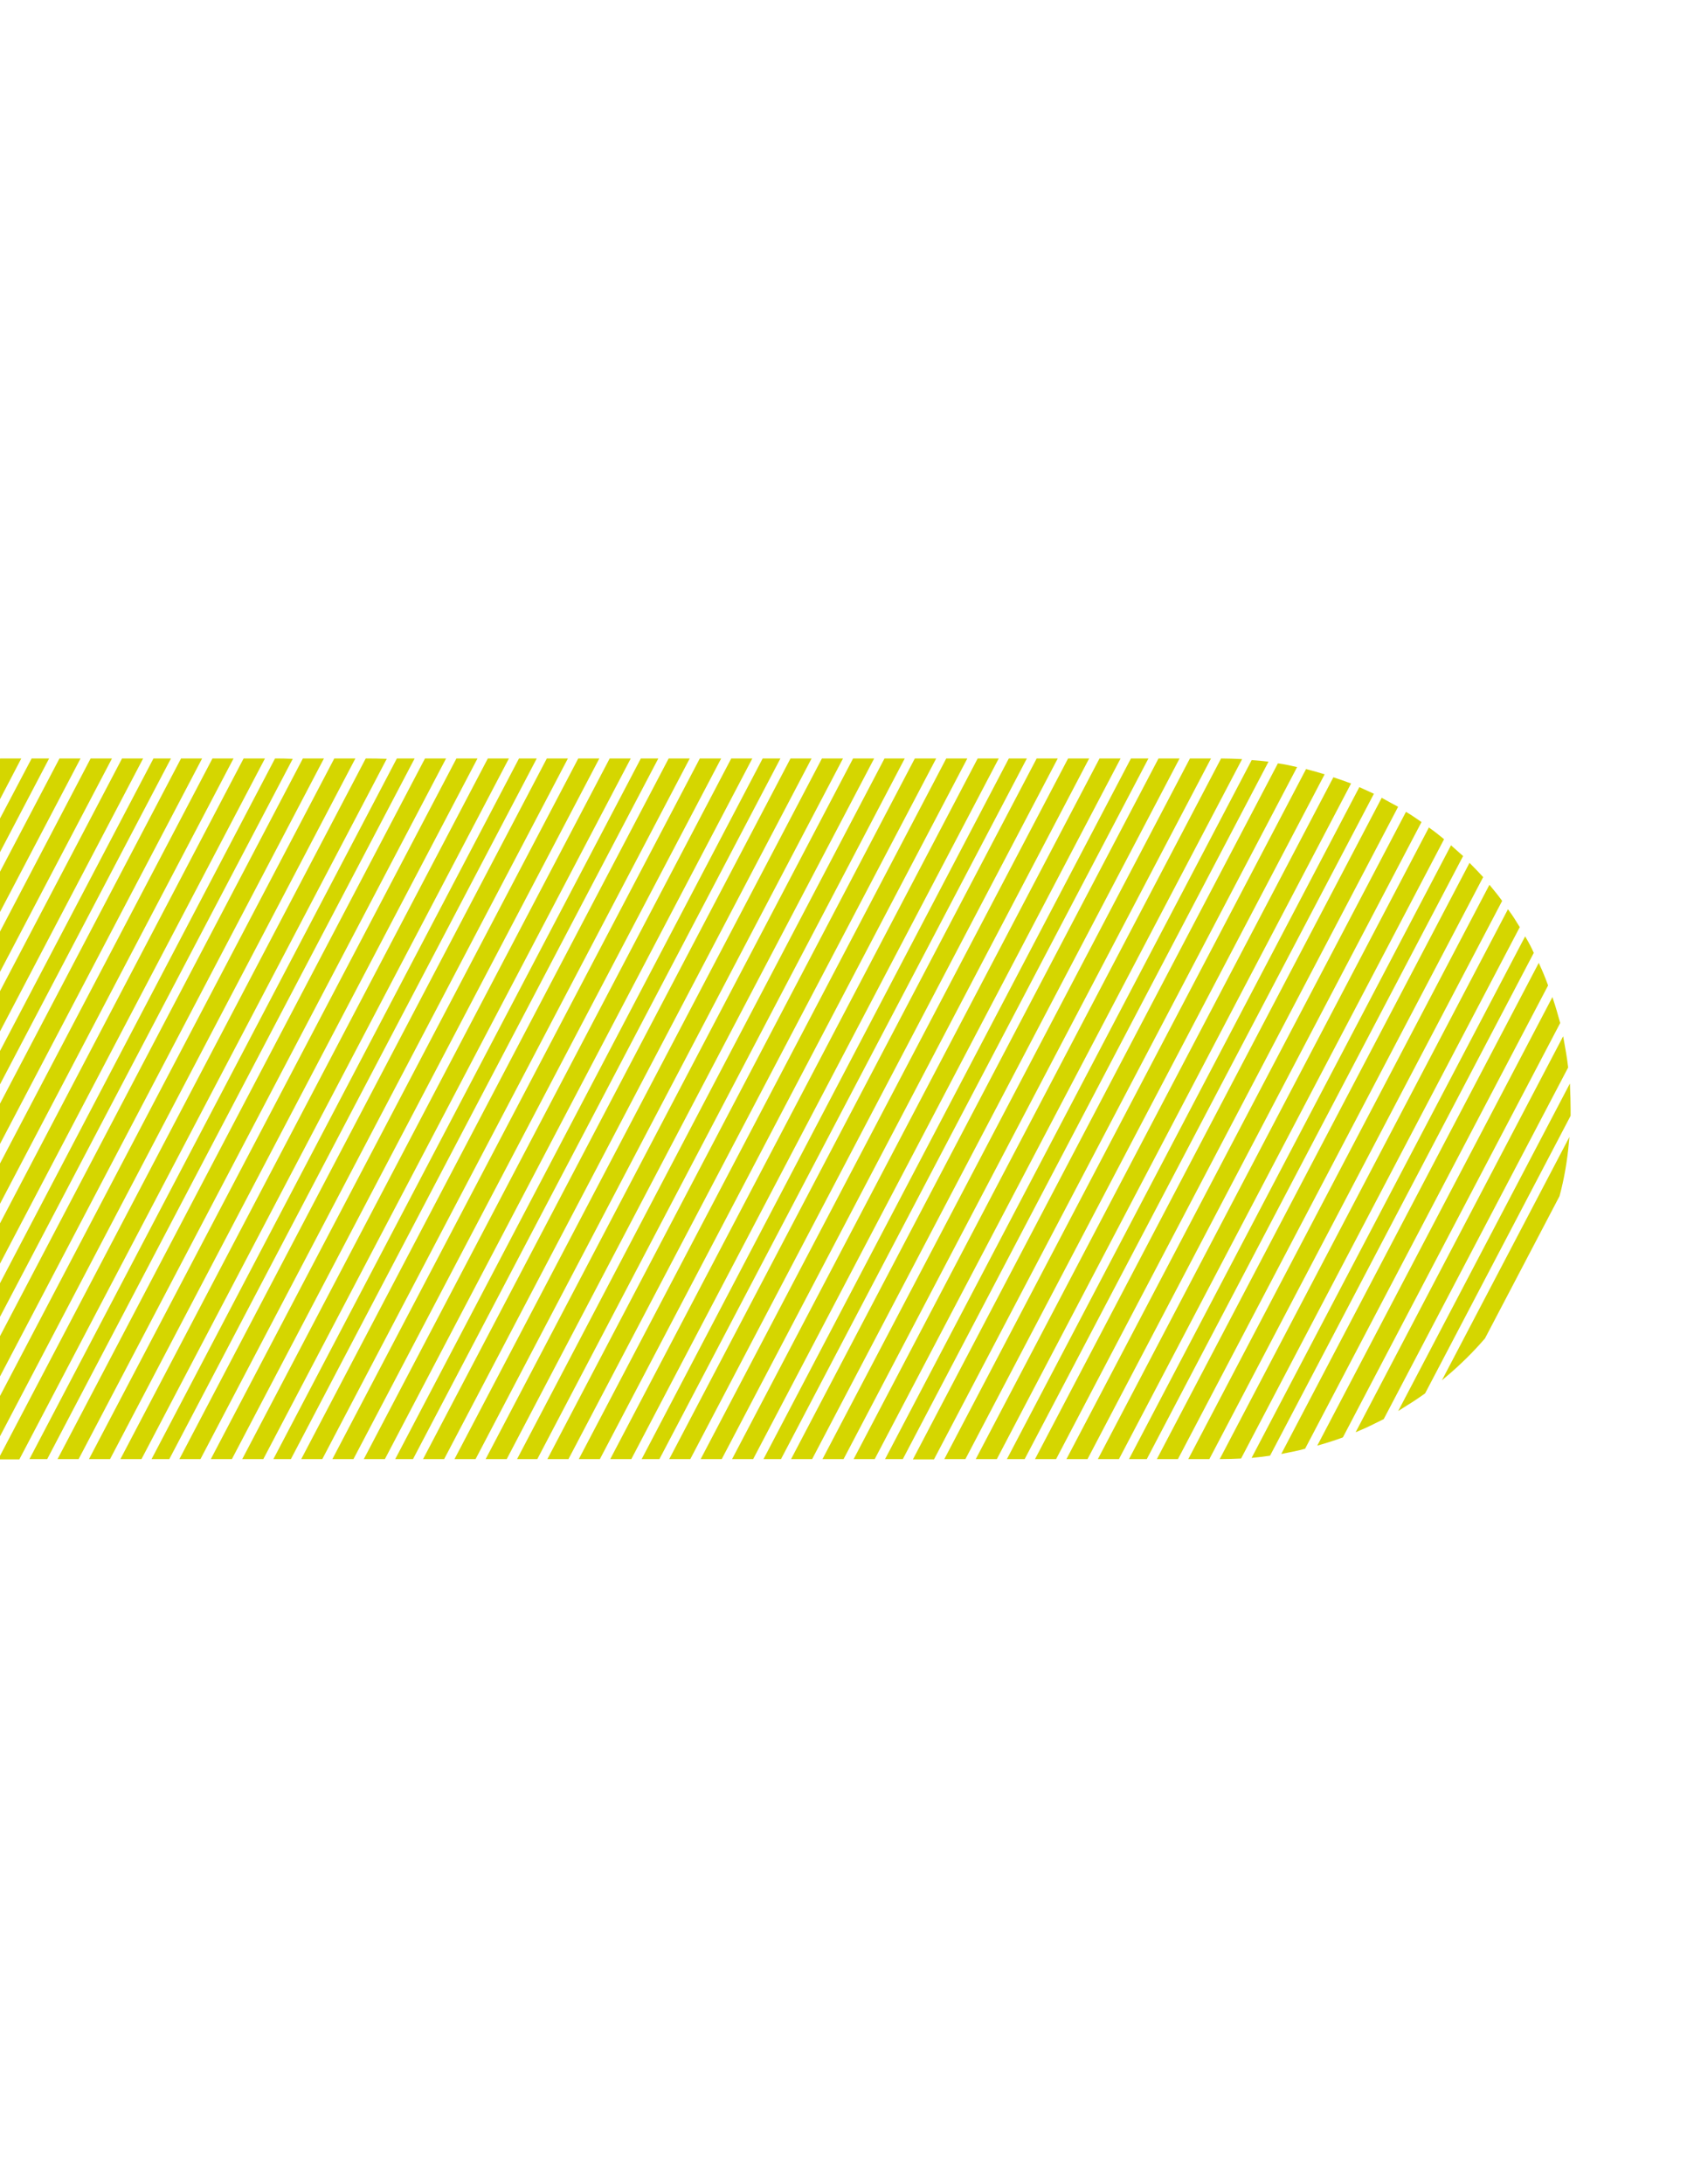 <?xml version="1.0" encoding="utf-8"?>
<!-- Generator: Adobe Illustrator 24.0.2, SVG Export Plug-In . SVG Version: 6.00 Build 0)  -->
<svg version="1.1" id="Layer_1" xmlns="http://www.w3.org/2000/svg" xmlns:xlink="http://www.w3.org/1999/xlink" x="0px" y="0px"
	 viewBox="0 0 612 792" style="enable-background:new 0 0 612 792;" xml:space="preserve">
<style type="text/css">
	.st0{fill:#D5D600;stroke:#D5D600;stroke-width:0.75;stroke-miterlimit:10;}
</style>
<g>
	<path class="st0" d="M321.1,275.4L188.2,528.7c2.2,0,4.3,0,6.5,0l132.9-253.3C325.4,275.4,323.3,275.4,321.1,275.4z"/>
	<path class="st0" d="M309.7,275.4L176.8,528.7c2.3,0,4.5,0,6.8,0l132.9-253.3C314.3,275.4,312,275.4,309.7,275.4z"/>
	<path class="st0" d="M343.5,275.4L210.6,528.7c2.3,0,4.6,0,6.8,0l132.9-253.3C348.1,275.4,345.8,275.4,343.5,275.4z"/>
	<path class="st0" d="M332.1,275.4L199.2,528.7c2.3,0,4.5,0,6.8,0L339,275.4C336.7,275.4,334.4,275.4,332.1,275.4z"/>
	<path class="st0" d="M298.4,275.4L165.5,528.7c2.3,0,4.5,0,6.8,0l132.9-253.3C302.9,275.4,300.6,275.4,298.4,275.4z"/>
	<path class="st0" d="M265.5,275.4L132.6,528.7c2.3,0,4.5,0,6.8,0l132.9-253.3C270.1,275.4,267.8,275.4,265.5,275.4z"/>
	<path class="st0" d="M354.9,275.4L222,528.7c2.3,0,4.6,0,6.8,0l132.9-253.3C359.4,275.4,357.2,275.4,354.9,275.4z"/>
	<path class="st0" d="M254.1,275.4L121.2,528.7c2.3,0,4.5,0,6.8,0L261,275.4C258.7,275.4,256.4,275.4,254.1,275.4z"/>
	<path class="st0" d="M276.9,275.4L144,528.7c1.8,0,3.7,0,5.6,0l132.9-253.3C280.6,275.4,278.7,275.4,276.9,275.4z"/>
	<path class="st0" d="M287,275.4L154.1,528.7c2.3,0,4.5,0,6.8,0l132.9-253.3C291.5,275.4,289.3,275.4,287,275.4z"/>
	<path class="st0" d="M366.2,275.4L233.4,528.7c1.8,0,3.7,0,5.6,0l132.9-253.3C370,275.4,368.1,275.4,366.2,275.4z"/>
	<path class="st0" d="M431.9,275.4L299,528.7c2.3,0,4.6,0,6.8,0l132.9-253.3C436.4,275.4,434.2,275.4,431.9,275.4z"/>
	<path class="st0" d="M242.8,275.4L109.9,528.7c2.3,0,4.5,0,6.8,0l132.9-253.3C247.3,275.4,245,275.4,242.8,275.4z"/>
	<path class="st0" d="M443.2,275.4L310.3,528.7c2.3,0,4.6,0,6.8,0L450,275.6C447.7,275.5,445.5,275.4,443.2,275.4z"/>
	<path class="st0" d="M463.8,277.2l-132,251.6c2.3,0,4.6,0,6.8,0L470,278.4C467.9,277.9,465.9,277.5,463.8,277.2z"/>
	<path class="st0" d="M474,279.3L343.2,528.7c2.3,0,4.6,0,6.8,0L480,281C478,280.4,476,279.8,474,279.3z"/>
	<path class="st0" d="M454.3,276L321.7,528.7c1.9,0,3.7,0,5.6,0l132.3-252.2C457.8,276.3,456.1,276.1,454.3,276z"/>
	<path class="st0" d="M387.7,275.4L254.8,528.7c2.3,0,4.6,0,6.8,0l132.9-253.3C392.3,275.4,390,275.4,387.7,275.4z"/>
	<path class="st0" d="M376.3,275.4L243.4,528.7c2.3,0,4.6,0,6.8,0l132.9-253.3C380.9,275.4,378.6,275.4,376.3,275.4z"/>
	<path class="st0" d="M483.9,282.3L354.6,528.7c2.3,0,4.6,0,6.8,0l128.2-244.4C487.7,283.6,485.8,282.9,483.9,282.3z"/>
	<path class="st0" d="M399.1,275.4L266.2,528.7c2.3,0,4.6,0,6.8,0l132.9-253.3C403.7,275.4,401.4,275.4,399.1,275.4z"/>
	<path class="st0" d="M420.5,275.4L287.6,528.7c2.3,0,4.6,0,6.8,0l132.9-253.3C425.1,275.4,422.8,275.4,420.5,275.4z"/>
	<path class="st0" d="M410.5,275.4L277.6,528.7c1.8,0,3.7,0,5.5,0L416,275.4C414.1,275.4,412.3,275.4,410.5,275.4z"/>
	<path class="st0" d="M77.3,275.4L0,422.7v13l84.1-160.3C81.8,275.4,79.5,275.4,77.3,275.4z"/>
	<path class="st0" d="M55.9,275.4L0,381.9v10.5l61.4-117C59.5,275.4,57.7,275.4,55.9,275.4z"/>
	<path class="st0" d="M232.7,275.4L99.8,528.7c1.8,0,3.6,0,5.5,0l132.9-253.3C236.4,275.4,234.6,275.4,232.7,275.4z"/>
	<path class="st0" d="M88.6,275.4L0,444.4v13l95.5-182C93.2,275.4,90.9,275.4,88.6,275.4z"/>
	<path class="st0" d="M100,275.4L0,466.1v10.6l105.6-201.2C103.7,275.4,101.9,275.4,100,275.4z"/>
	<path class="st0" d="M11.7,275.4L0,297.6v10.6l17.2-32.8C15.2,275.4,13.3,275.4,11.7,275.4z"/>
	<path class="st0" d="M0.3,275.4L0,276v13l7.1-13.6C3.4,275.4,1,275.4,0.3,275.4z"/>
	<path class="st0" d="M44.5,275.4L0,360.2v13l51.3-97.8C49,275.4,46.7,275.4,44.5,275.4z"/>
	<path class="st0" d="M110.1,275.4L0,485.3v13l116.9-222.9C114.6,275.4,112.4,275.4,110.1,275.4z"/>
	<path class="st0" d="M21.8,275.4L0,316.9v13l28.6-54.5C26.2,275.4,23.9,275.4,21.8,275.4z"/>
	<path class="st0" d="M33.1,275.4L0,338.6v13l40-76.2C37.6,275.4,35.3,275.4,33.1,275.4z"/>
	<path class="st0" d="M65.9,275.4L0,401v13l72.7-138.6C70.4,275.4,68.1,275.4,65.9,275.4z"/>
	<path class="st0" d="M198.6,275.4L65.7,528.7c2.2,0,4.5,0,6.8,0l132.9-253.3C203.2,275.4,200.9,275.4,198.6,275.4z"/>
	<path class="st0" d="M188.5,275.4L55.6,528.7c1.8,0,3.7,0,5.6,0l132.9-253.3C192.2,275.4,190.4,275.4,188.5,275.4z"/>
	<path class="st0" d="M177.2,275.4L44.3,528.7c2.2,0,4.5,0,6.8,0L184,275.4C181.7,275.4,179.4,275.4,177.2,275.4z"/>
	<path class="st0" d="M121.5,275.4L0,507v13l128.3-244.6C126,275.4,123.7,275.4,121.5,275.4z"/>
	<path class="st0" d="M210,275.4L77.1,528.7c2.2,0,4.5,0,6.8,0l132.9-253.3C214.5,275.4,212.3,275.4,210,275.4z"/>
	<path class="st0" d="M221.4,275.4L88.5,528.7c2.2,0,4.5,0,6.8,0l132.9-253.3C225.9,275.4,223.6,275.4,221.4,275.4z"/>
	<path class="st0" d="M144.2,275.4L11.3,528.7c1.7,0,3.6,0,5.6,0l132.9-253.3C148,275.4,146.1,275.4,144.2,275.4z"/>
	<path class="st0" d="M132.9,275.4L0,528.7v0.1c0,0,2.4,0,6.8,0l132.9-253.3C137.4,275.4,135.1,275.4,132.9,275.4z"/>
	<path class="st0" d="M154.4,275.4L21.5,528.7c2.1,0,4.4,0,6.8,0l132.9-253.3C159,275.4,156.7,275.4,154.4,275.4z"/>
	<path class="st0" d="M165.8,275.4L32.9,528.7c2.2,0,4.5,0,6.8,0l132.9-253.3C170.3,275.4,168,275.4,165.8,275.4z"/>
	<path class="st0" d="M553.3,340.3l-98.6,187.9c2-0.2,3.9-0.4,5.8-0.7l95.5-182C555.2,343.7,554.3,342,553.3,340.3z"/>
	<path class="st0" d="M533.2,313.5L420.3,528.7c2.3,0,4.6,0,6.8,0l110.5-210.6C536.2,316.6,534.7,315,533.2,313.5z"/>
	<path class="st0" d="M540.4,321.5L431.7,528.7c2.3,0,4.6,0,6.8,0l106-202C543.2,324.9,541.8,323.2,540.4,321.5z"/>
	<path class="st0" d="M568.8,414.1L524.3,499c5.1-4.3,9.8-8.9,14.1-13.9l27-51.5C567.1,427.3,568.2,420.8,568.8,414.1z"/>
	<path class="st0" d="M501.4,289.8L376.1,528.7c2.3,0,4.6,0,6.8,0l123.8-236C505,291.8,503.2,290.8,501.4,289.8z"/>
	<path class="st0" d="M526.5,307.1L410.2,528.7c1.9,0,3.7,0,5.6,0l114.5-218.2C529,309.4,527.8,308.2,526.5,307.1z"/>
	<path class="st0" d="M510.2,294.9L387.5,528.7c2.3,0,4.6,0,6.8,0l120.9-230.5C513.6,297.1,511.9,295.9,510.2,294.9z"/>
	<path class="st0" d="M569.4,402.1c0-2.6-0.1-5.2-0.2-7.8l-61,116.3c2.9-1.8,5.7-3.6,8.5-5.6l52.7-100.5
		C569.4,403.6,569.4,402.9,569.4,402.1z"/>
	<path class="st0" d="M558.2,350l-92.7,176.7c2.6-0.5,5.2-1,7.7-1.7l88-167.7C560.3,354.8,559.3,352.4,558.2,350z"/>
	<path class="st0" d="M493.3,285.9L365.9,528.7c1.9,0,3.8,0,5.6,0L497.9,288C496.4,287.3,494.8,286.6,493.3,285.9z"/>
	<path class="st0" d="M563.1,362.5l-84.5,161.1c2.8-0.8,5.6-1.7,8.3-2.7l78.7-150C564.8,368,564,365.2,563.1,362.5z"/>
	<path class="st0" d="M547.1,330.4L443.1,528.7c2.3,0,4.6-0.1,6.9-0.2l100.9-192.3C549.7,334.2,548.5,332.3,547.1,330.4z"/>
	<path class="st0" d="M518.5,300.6L398.9,528.7c2.3,0,4.6,0,6.8,0l117.7-224.3C521.8,303.1,520.2,301.8,518.5,300.6z"/>
	<path class="st0" d="M566.9,376.9l-74.3,141.7c3.1-1.3,6.1-2.8,9.1-4.3l66.8-127.3C568.1,383.5,567.5,380.2,566.9,376.9z"/>
</g>
</svg>
